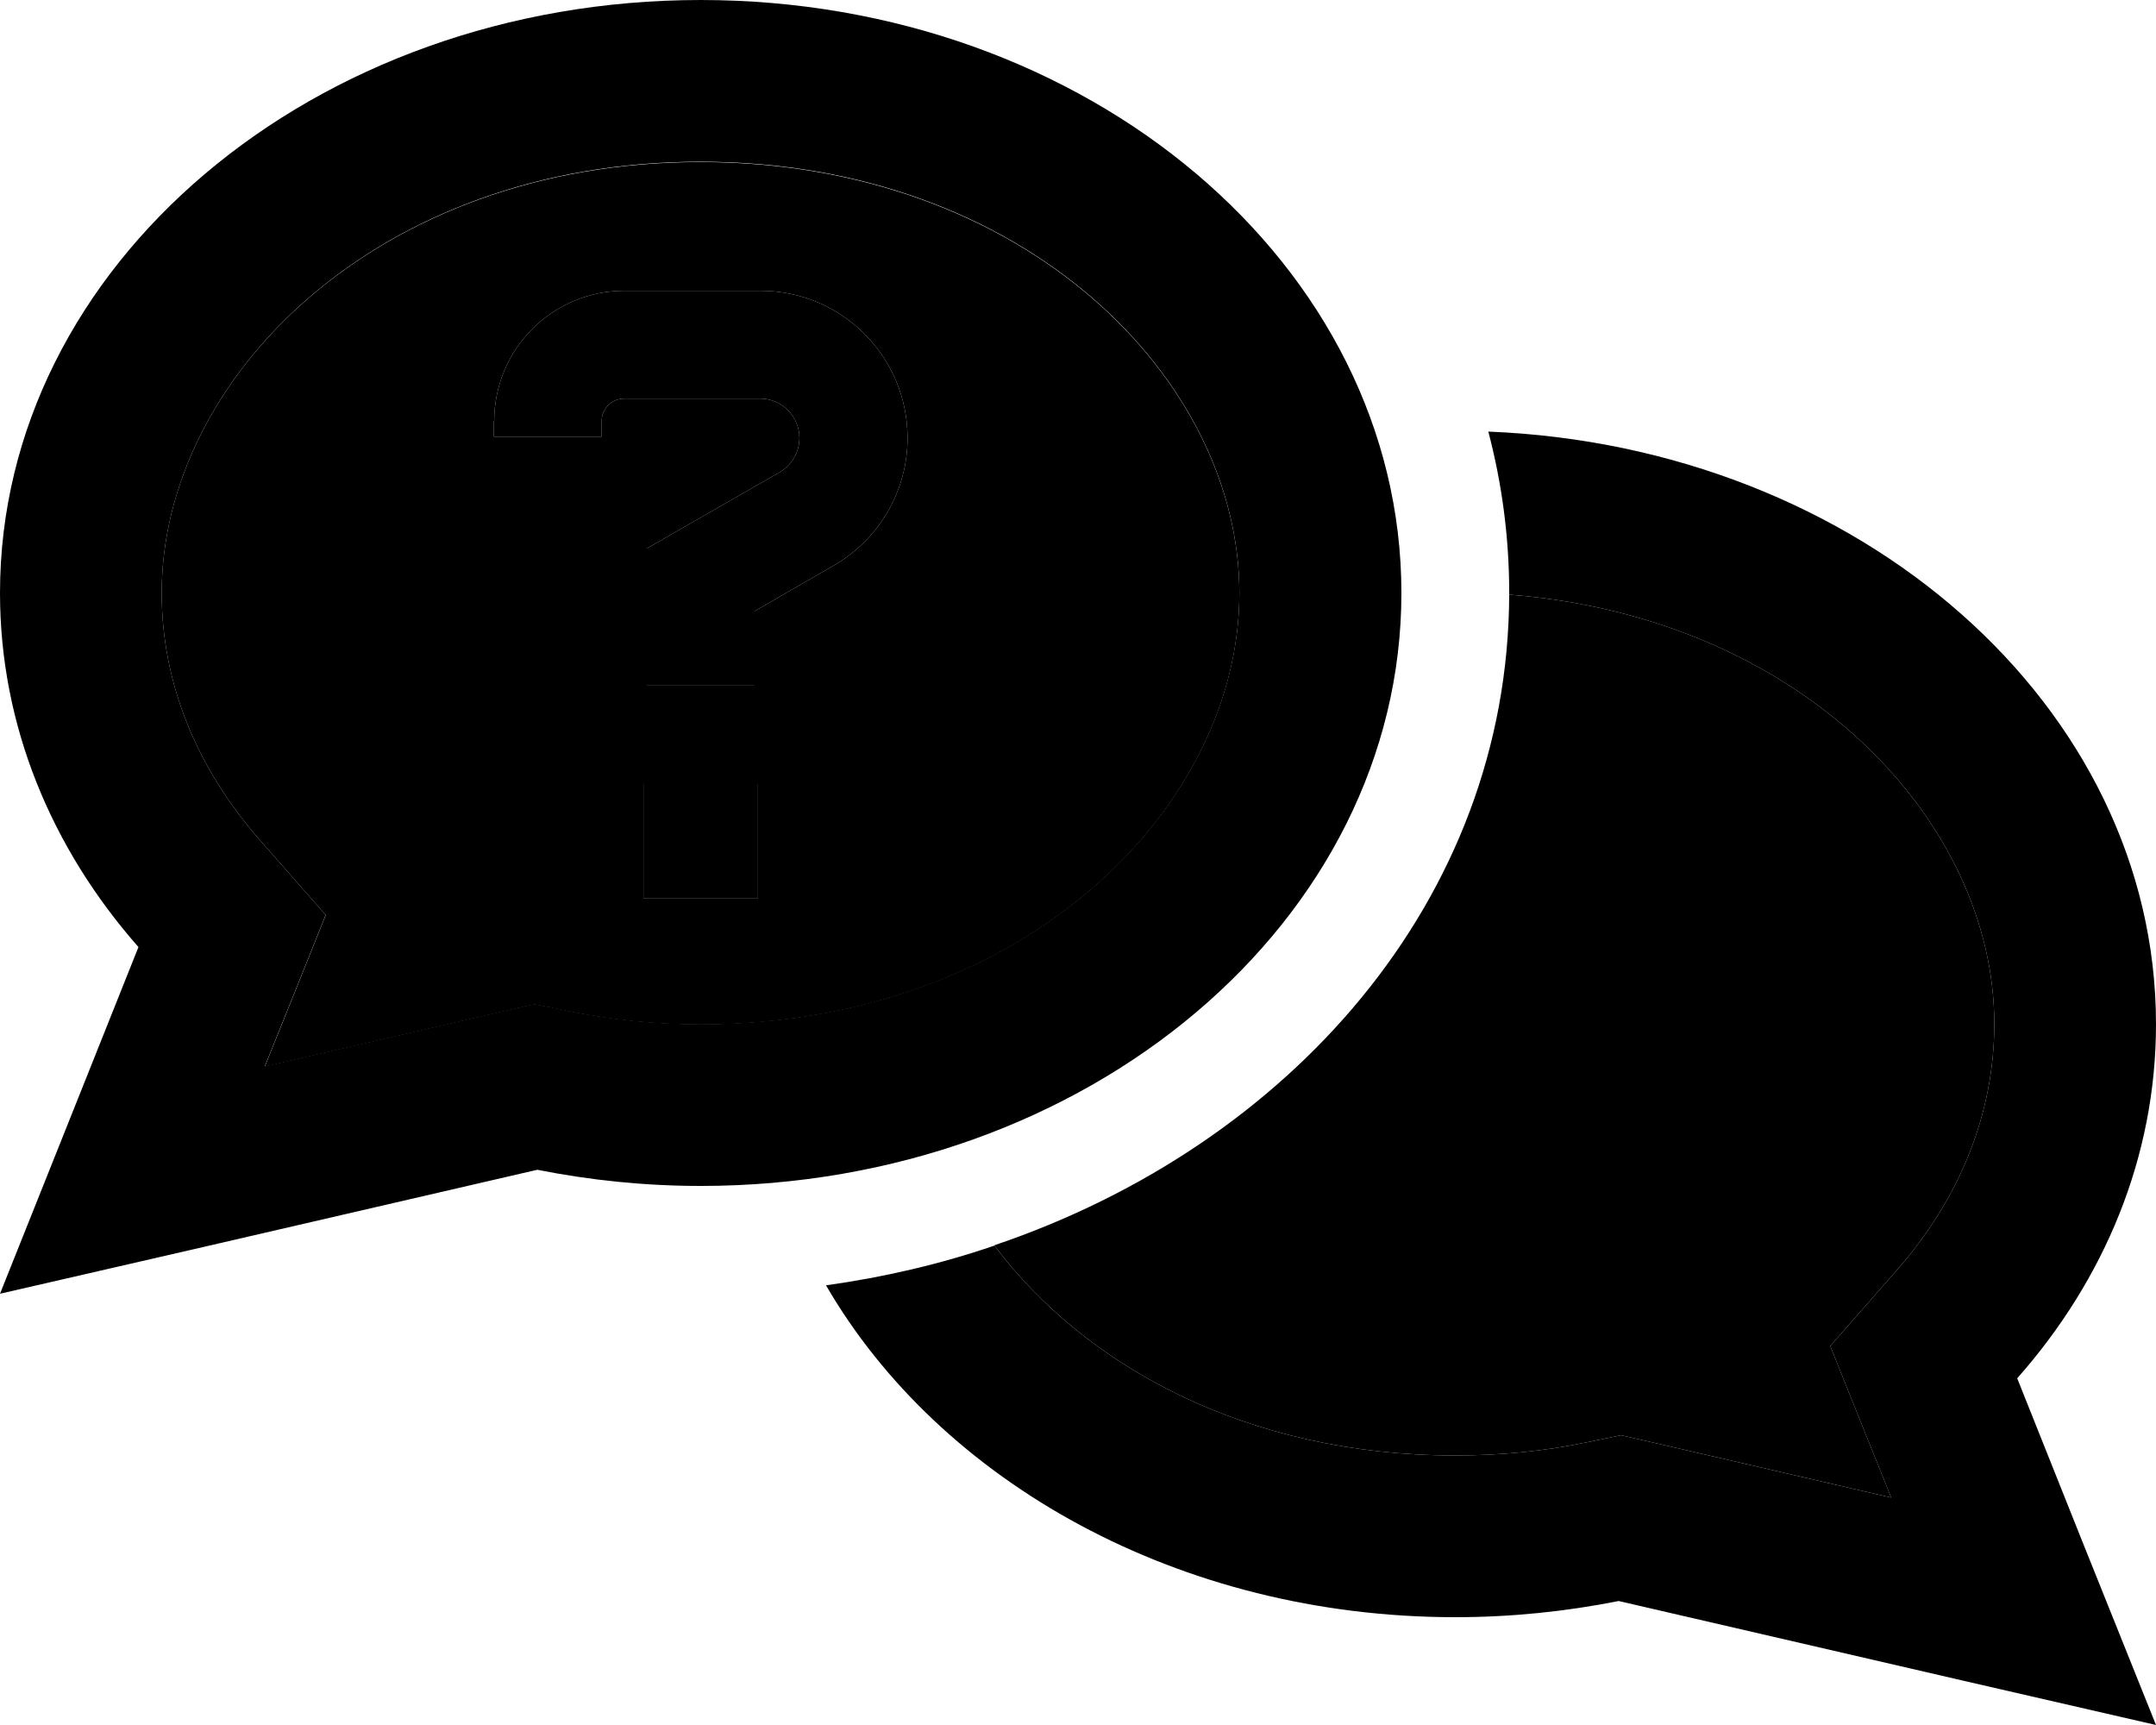 <svg xmlns="http://www.w3.org/2000/svg" viewBox="0 0 640 512"><path class="pr-icon-duotone-secondary" d="M48 176c0 26.5 10.2 51.8 29.2 73.4l19.5 22.2-11 27.4-7.1 17.6 70-16.2 10.1-2.3 10.2 2.1c12.4 2.5 25.5 3.9 39 3.9c96.2 0 160-64.5 160-128s-63.8-128-160-128S48 112.5 48 176zm98.7-51c0-21.4 17.3-38.7 38.7-38.7l40.3 0c24.2 0 43.7 19.6 43.7 43.7c0 15.7-8.4 30.1-22 37.9L224 181.4l0 5.9 0 16-32 0 0-16 0-15.2 0-9.3 8-4.6 31.4-18c3.6-2.1 5.9-6 5.9-10.2c0-6.5-5.3-11.7-11.7-11.7l-40.3 0c-3.7 0-6.7 3-6.7 6.7l0 4.6-32 0 0-4.6zM191 232.7l34 0 0 34-34 0 0-34zM295.2 369.7C322 405.5 370.3 432 432 432c13.5 0 26.6-1.3 39-3.9l10.2-2.1 10.1 2.3 70.1 16.2-7.1-17.6-11-27.4 19.5-22.2c19-21.5 29.2-46.9 29.2-73.4c0-59.9-56.8-120.7-144-127.4c-.3 90.9-65.6 163.6-152.8 193.1z"/><path class="pr-icon-duotone-primary" d="M96.7 271.5l-11 27.4-7.1 17.6 70-16.2 10.1-2.3 10.2 2.1c12.4 2.5 25.5 3.9 39 3.9c96.2 0 160-64.5 160-128s-63.8-128-160-128S48 112.5 48 176c0 26.5 10.2 51.8 29.2 73.4l19.5 22.2zM57 370.9L0 384l21.7-54.3 19.4-48.6C15.3 251.8 0 215.4 0 176C0 78.8 93.1 0 208 0S416 78.8 416 176s-93.1 176-208 176c-16.7 0-32.9-1.7-48.5-4.8L57 370.9zm188.2 10.6c17.2-2.4 34-6.3 50-11.8C322 405.5 370.3 432 432 432c13.5 0 26.6-1.3 39-3.9l10.2-2.1 10.1 2.3 70.1 16.2-7.1-17.6-11-27.4 19.5-22.2c19-21.5 29.2-46.9 29.2-73.4c0-59.9-56.8-120.7-144-127.4l0-.6c0-16.6-2.2-32.6-6.2-47.8C552.1 132.5 640 209.6 640 304c0 39.4-15.3 75.8-41.2 105.1l19.4 48.6L640 512l-57-13.1L480.5 475.2c-15.6 3.1-31.8 4.8-48.5 4.8c-82 0-153-40.2-186.8-98.5zM146.7 125c0-21.4 17.3-38.7 38.7-38.7l40.3 0c24.2 0 43.7 19.6 43.7 43.7c0 15.7-8.4 30.1-22 37.9L224 181.4l0 5.9 0 16-32 0 0-16 0-15.2 0-9.3 8-4.6 31.4-18c3.6-2.1 5.9-6 5.9-10.2c0-6.5-5.3-11.7-11.7-11.7l-40.3 0c-3.7 0-6.7 3-6.7 6.7l0 4.6-32 0 0-4.6zM191 232.7l34 0 0 34-34 0 0-34z"/></svg>